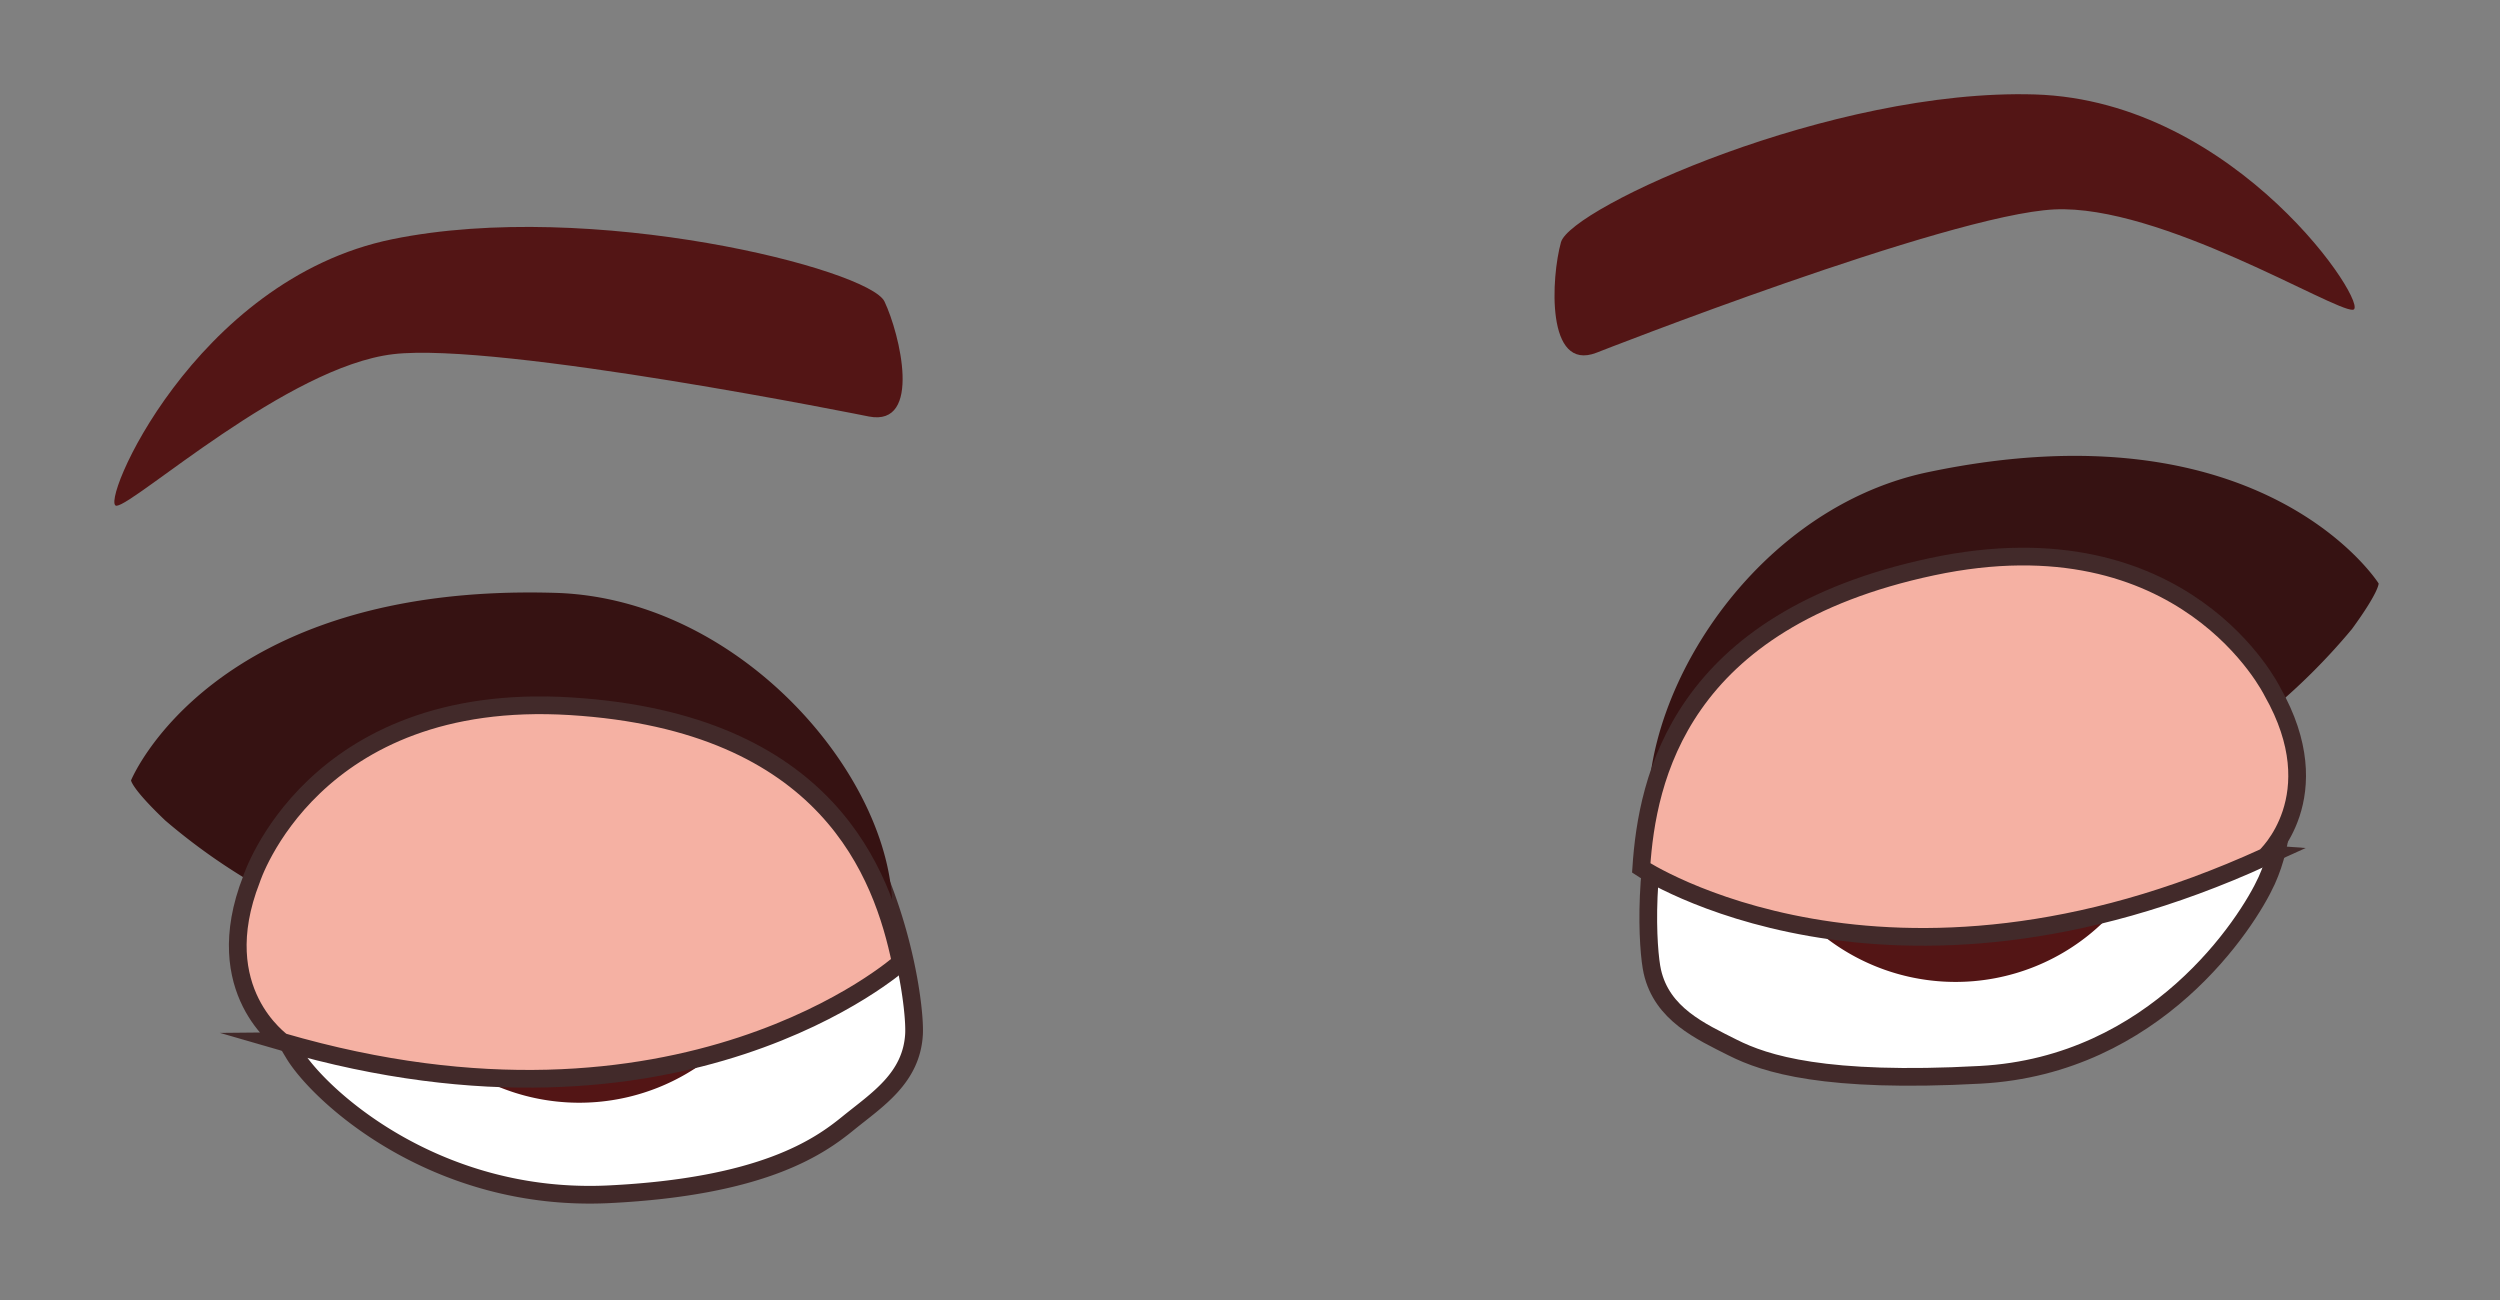 <svg id="a0c1dd22-7efc-4d04-ae57-493297fdba22" data-name="Layer 1" xmlns="http://www.w3.org/2000/svg" width="105.88" height="55.06" viewBox="0 0 105.88 55.06">
  <rect x="0" y="0" width="105.88" height="55.06" fill="#808080" stroke="none"/>
  <defs>
    <style>
      .b45bcd00-664f-4819-b7d2-d67aca1425ba {
        fill: #531515;
      }

      .bbe126d1-bbd5-4f7e-b0b0-c667316a8342, .f5f079c1-1ec9-47a2-b857-e16de7e687a7 {
        fill: #fff;
      }

      .b26710e0-297f-47fb-9935-8c1f1b9272a1, .f5f079c1-1ec9-47a2-b857-e16de7e687a7 {
        stroke: #422a2a;
        stroke-miterlimit: 10;
        stroke-width: 0.75px;
      }

      .bb3cccee-6608-49e2-8ee8-be3269a158b3 {
        fill: #361212;
      }

      .b26710e0-297f-47fb-9935-8c1f1b9272a1 {
        fill: #f5b1a3;
      }
    </style>
  </defs>
  <g>
    <g>
      <path class="b45bcd00-664f-4819-b7d2-d67aca1425ba" d="M67.61,14.94S82.5,9.09,87,8.87s11.85,4.32,12.65,4.25S94.77,4.26,86.18,4,66.52,8.79,66.11,10.26,65.46,15.77,67.61,14.94Z"/>
      <path class="b45bcd00-664f-4819-b7d2-d67aca1425ba" d="M36.8,17.64S21.12,14.47,16.65,15,5.73,21.35,4.94,21.42,8.2,11.85,16.62,10.13s20.19,1.27,20.84,2.64S39.07,18.08,36.8,17.64Z"/>
      <g>
        <path class="f5f079c1-1ec9-47a2-b857-e16de7e687a7" d="M11.17,37.58a9.72,9.72,0,0,0,1.25,7c1,1.72,5.94,6.36,13.37,6,6.5-.32,8.89-2,10.12-3s2.69-1.91,2.8-3.77-1.65-15.05-13.65-16.2S10.18,34.34,11.17,37.58Z"/>
        <path class="b45bcd00-664f-4819-b7d2-d67aca1425ba" d="M15.57,38.51a9,9,0,1,1,9.73,8.16A9,9,0,0,1,15.57,38.51Z"/>
        <path class="bbe126d1-bbd5-4f7e-b0b0-c667316a8342" d="M26.81,35.3a2.13,2.13,0,1,1,2.31,1.94A2.13,2.13,0,0,1,26.81,35.3Z"/>
        <path class="bb3cccee-6608-49e2-8ee8-be3269a158b3" d="M37.79,38.82c0,.29-1.94-7.46-12.12-8.79s-13.82,4.9-14.14,6a9.11,9.11,0,0,0-.36,1.63A25.88,25.88,0,0,1,7,34.75c-1.43-1.36-1.45-1.7-1.45-1.7s3.42-8.39,18-7.94C31.5,25.36,38,33.15,37.79,38.82Z"/>
      </g>
      <g>
        <path class="f5f079c1-1ec9-47a2-b857-e16de7e687a7" d="M96,30.15s1.51,3.79,0,7.14c-.82,1.81-4.7,7.83-12.13,8.23-6.59.36-9.11-.46-10.48-1.15s-3-1.42-3.41-3.22S68.94,26,80.56,22.82,96.37,26.78,96,30.15Z"/>
        <path class="b45bcd00-664f-4819-b7d2-d67aca1425ba" d="M91.79,31.83a9,9,0,1,0-8.16,9.72A9,9,0,0,0,91.79,31.83Z"/>
        <path class="bbe126d1-bbd5-4f7e-b0b0-c667316a8342" d="M89.89,29.78A2.14,2.14,0,1,0,88,32.1,2.13,2.13,0,0,0,89.89,29.78Z"/>
        <path class="bb3cccee-6608-49e2-8ee8-be3269a158b3" d="M70,36c.06.27.62-7.69,10.41-10.78s14.46,2.42,15,3.45A8.63,8.63,0,0,1,96,30.22a26.6,26.6,0,0,0,3.61-3.58c1.16-1.59,1.13-1.93,1.13-1.93S95.88,17,81.64,20C73.81,21.65,68.73,30.46,70,36Z"/>
      </g>
    </g>
    <path class="b26710e0-297f-47fb-9935-8c1f1b9272a1" d="M10.65,37.24s2.56-8,13.5-7.33,13.23,7.15,14,10.85c0,0-9.27,8.3-26.21,3.36C12,44.12,8.79,42,10.65,37.24Z"/>
    <path class="b26710e0-297f-47fb-9935-8c1f1b9272a1" d="M96.24,29.29S92.55,21.72,81.83,24,69.76,33,69.51,36.76c0,0,10.37,6.87,26.42-.47C95.93,36.29,98.77,33.74,96.24,29.29Z"/>
  </g>
</svg>
